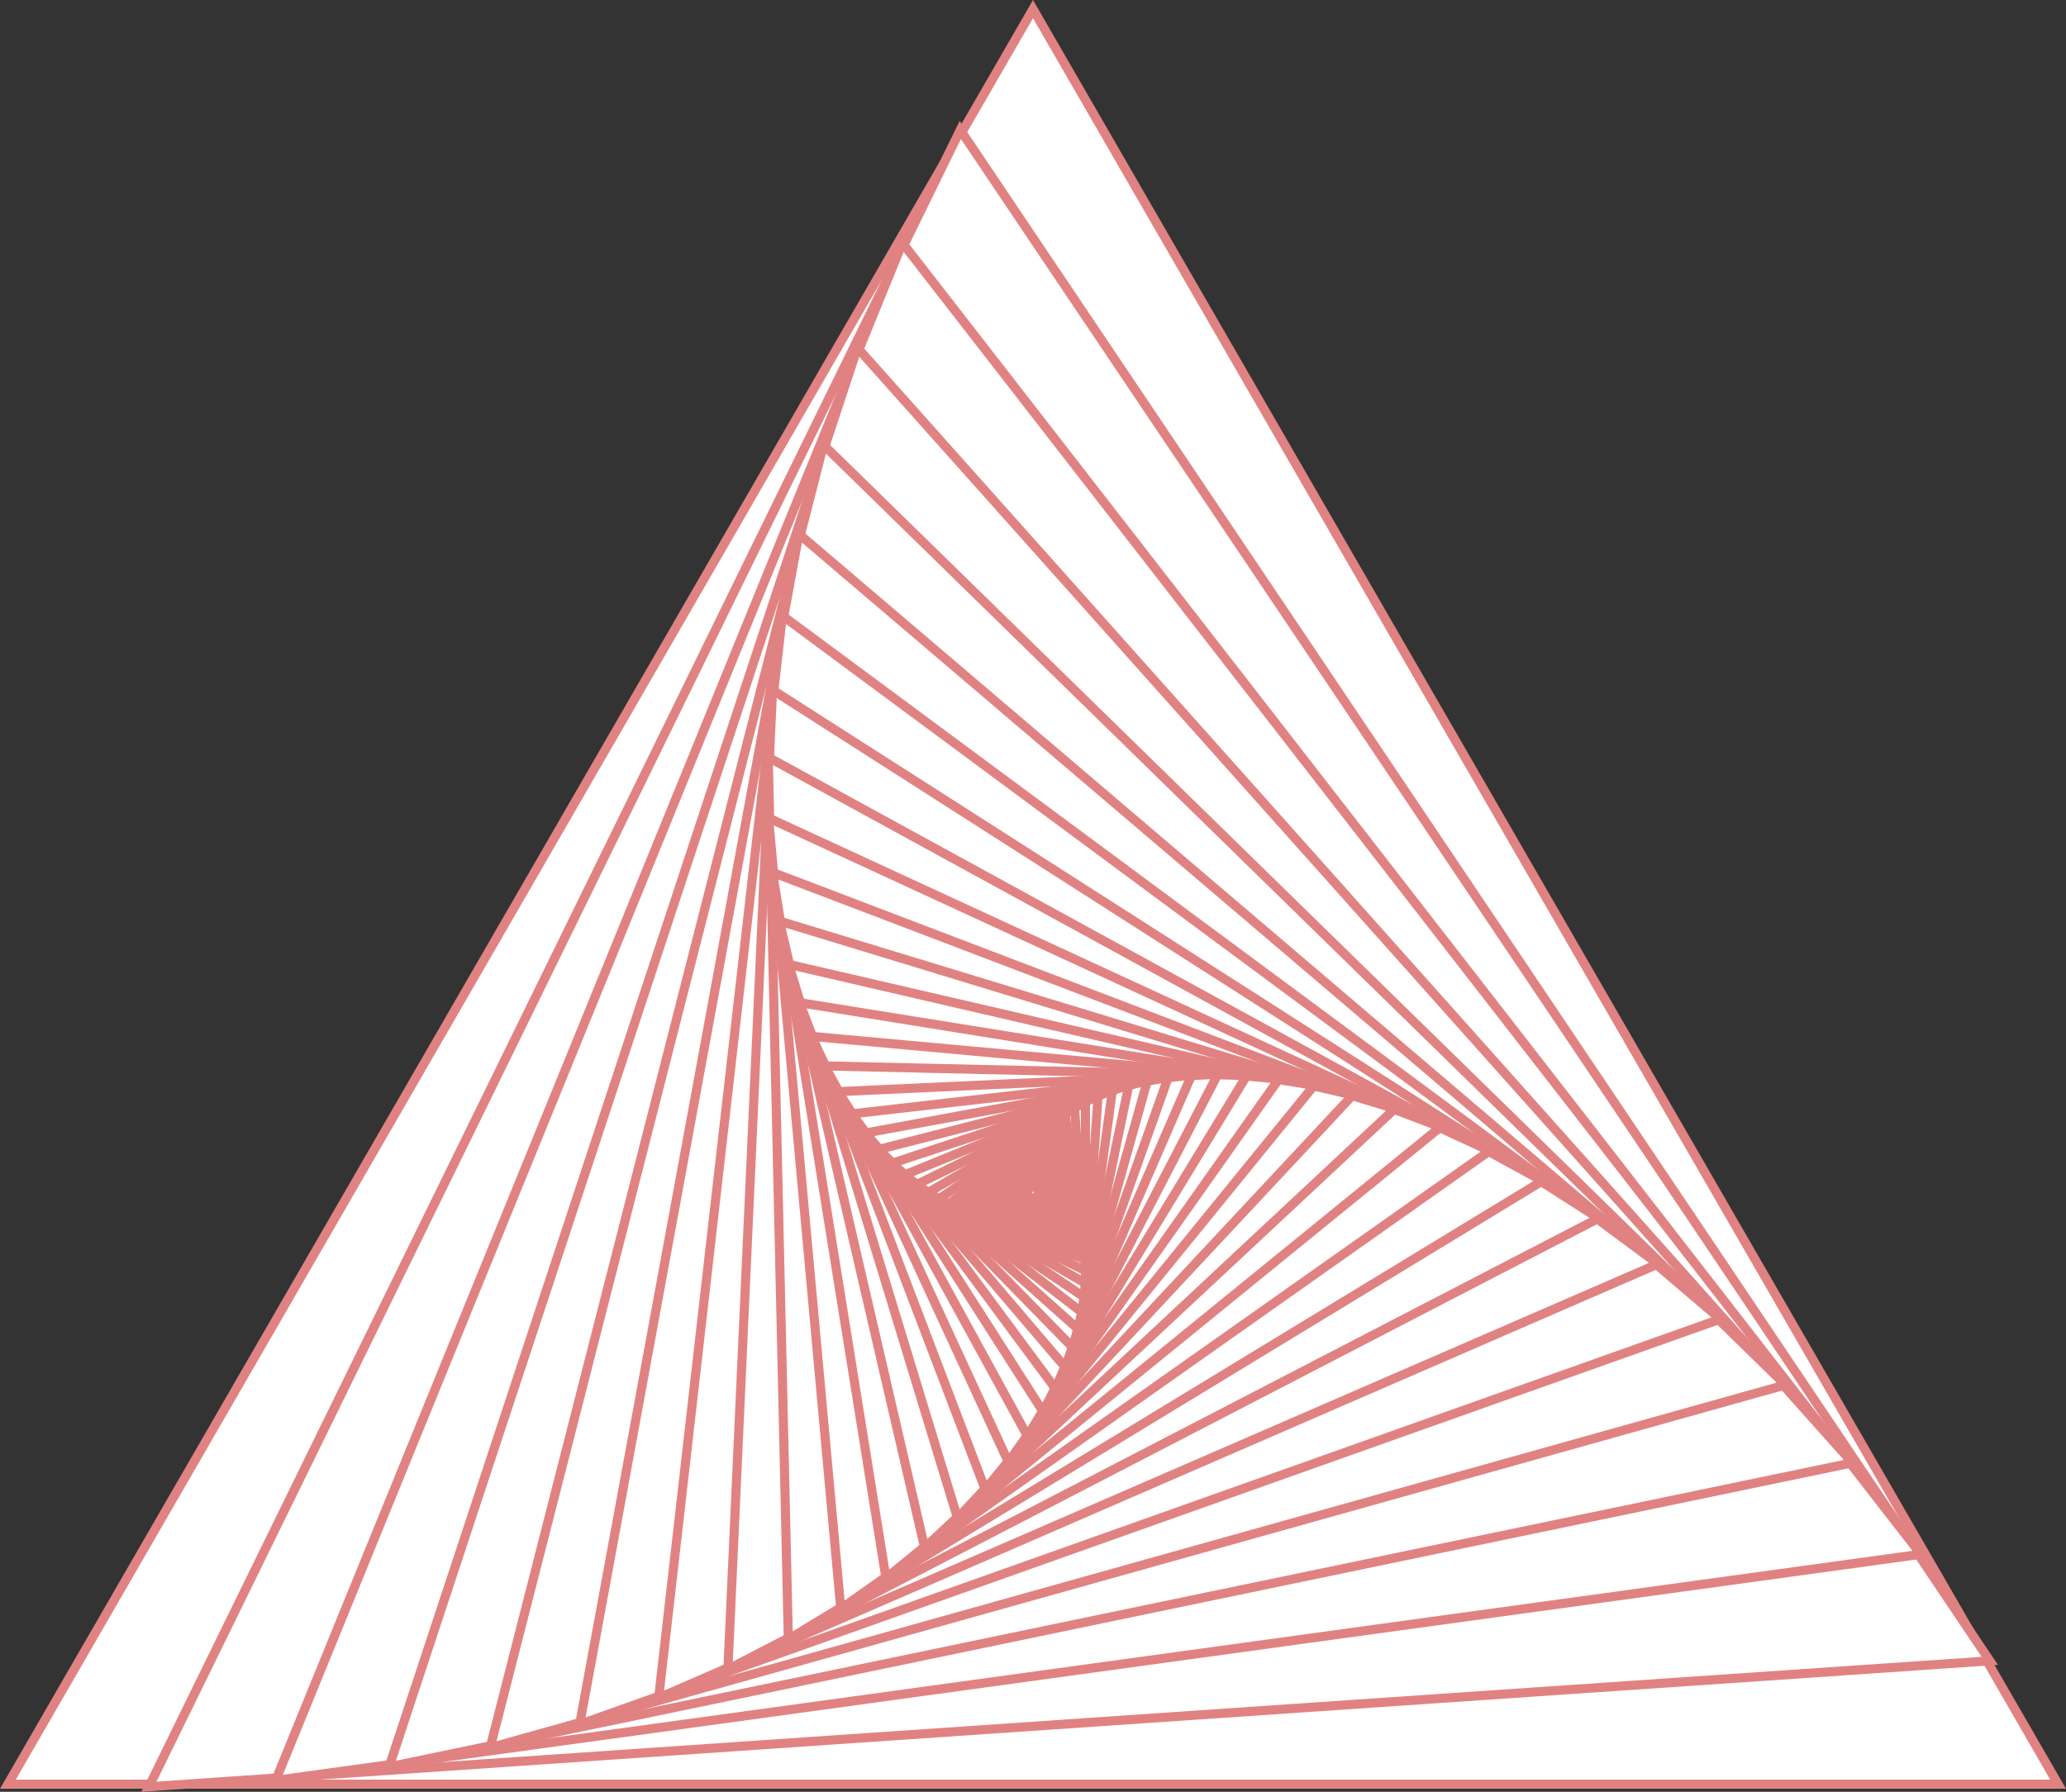 <?xml version="1.0" encoding="UTF-8" standalone="no"?>
<svg
   width="226.732pt"
   height="196.691pt"
   version="1.1"
   id="svg46"
   xmlns="http://www.w3.org/2000/svg"
   xmlns:svg="http://www.w3.org/2000/svg">
  <rect width="100%" height="100%" fill="#333333" stroke="none"/>
  <defs
     id="defs46" />
  <polygon
     points="250,119.911 100,379.718 400,379.718 "
     style="fill:#ffffff;stroke:#e18282;stroke-width:1pt;stroke-opacity:1"
     id="polygon1"
     transform="translate(-98.845,-118.578)" />
  <polygon
     points="239.362,137.595 120.634,380.089 390.004,361.664 "
     style="fill:#ffffff;stroke:#e18282;stroke-width:1pt;stroke-opacity:1"
     id="polygon2"
     transform="translate(-98.845,-118.578)" />
  <polygon
     points="230.896,154.126 139.183,379.155 379.92,346.066 "
     style="fill:#ffffff;stroke:#e18282;stroke-width:1pt;stroke-opacity:1"
     id="polygon3"
     transform="translate(-98.845,-118.578)" />
  <polygon
     points="224.31,169.49 155.782,377.177 369.908,332.681 "
     style="fill:#ffffff;stroke:#e18282;stroke-width:1pt;stroke-opacity:1"
     id="polygon4"
     transform="translate(-98.845,-118.578)" />
  <polygon
     points="219.34,183.69 170.564,374.381 360.095,321.277 "
     style="fill:#ffffff;stroke:#e18282;stroke-width:1pt;stroke-opacity:1"
     id="polygon5"
     transform="translate(-98.845,-118.578)" />
  <polygon
     points="215.75,196.745 183.666,370.963 350.584,311.64 "
     style="fill:#ffffff;stroke:#e18282;stroke-width:1pt;stroke-opacity:1"
     id="polygon6"
     transform="translate(-98.845,-118.578)" />
  <polygon
     points="213.328,208.688 195.22,367.089 341.453,303.571 "
     style="fill:#ffffff;stroke:#e18282;stroke-width:1pt;stroke-opacity:1"
     id="polygon7"
     transform="translate(-98.845,-118.578)" />
  <polygon
     points="211.887,219.56 205.356,362.901 332.758,296.886 "
     style="fill:#ffffff;stroke:#e18282;stroke-width:1pt;stroke-opacity:1"
     id="polygon8"
     transform="translate(-98.845,-118.578)" />
  <polygon
     points="211.26,229.411 214.2,358.518 324.54,291.419 "
     style="fill:#ffffff;stroke:#e18282;stroke-width:1pt;stroke-opacity:1"
     id="polygon9"
     transform="translate(-98.845,-118.578)" />
  <polygon
     points="211.303,238.295 221.872,354.039 316.825,287.014 "
     style="fill:#ffffff;stroke:#e18282;stroke-width:1pt;stroke-opacity:1"
     id="polygon10"
     transform="translate(-98.845,-118.578)" />
  <polygon
     points="211.887,246.268 228.486,349.547 309.628,283.533 "
     style="fill:#ffffff;stroke:#e18282;stroke-width:1pt;stroke-opacity:1"
     id="polygon11"
     transform="translate(-98.845,-118.578)" />
  <polygon
     points="212.901,253.392 234.148,345.107 302.951,280.849 "
     style="fill:#ffffff;stroke:#e18282;stroke-width:1pt;stroke-opacity:1"
     id="polygon12"
     transform="translate(-98.845,-118.578)" />
  <polygon
     points="214.249,259.727 238.96,340.772 296.792,278.849 "
     style="fill:#ffffff;stroke:#e18282;stroke-width:1pt;stroke-opacity:1"
     id="polygon13"
     transform="translate(-98.845,-118.578)" />
  <polygon
     points="215.848,265.331 243.014,336.584 291.138,277.432 "
     style="fill:#ffffff;stroke:#e18282;stroke-width:1pt;stroke-opacity:1"
     id="polygon14"
     transform="translate(-98.845,-118.578)" />
  <polygon
     points="217.629,270.266 246.397,332.575 285.975,276.507 "
     style="fill:#ffffff;stroke:#e18282;stroke-width:1pt;stroke-opacity:1"
     id="polygon15"
     transform="translate(-98.845,-118.578)" />
  <polygon
     points="219.53,274.587 249.188,328.768 281.282,275.993 "
     style="fill:#ffffff;stroke:#e18282;stroke-width:1pt;stroke-opacity:1"
     id="polygon16"
     transform="translate(-98.845,-118.578)" />
  <polygon
     points="221.503,278.35 251.461,325.178 277.036,275.82 "
     style="fill:#ffffff;stroke:#e18282;stroke-width:1pt;stroke-opacity:1"
     id="polygon17"
     transform="translate(-98.845,-118.578)" />
  <polygon
     points="223.506,281.608 253.281,321.815 273.213,275.925 "
     style="fill:#ffffff;stroke:#e18282;stroke-width:1pt;stroke-opacity:1"
     id="polygon18"
     transform="translate(-98.845,-118.578)" />
  <polygon
     points="225.504,284.41 254.709,318.683 269.788,276.255 "
     style="fill:#ffffff;stroke:#e18282;stroke-width:1pt;stroke-opacity:1"
     id="polygon19"
     transform="translate(-98.845,-118.578)" />
  <polygon
     points="227.47,286.803 255.798,315.784 266.732,276.761 "
     style="fill:#ffffff;stroke:#e18282;stroke-width:1pt;stroke-opacity:1"
     id="polygon20"
     transform="translate(-98.845,-118.578)" />
  <polygon
     points="229.383,288.832 256.598,313.113 264.019,277.403 "
     style="fill:#ffffff;stroke:#e18282;stroke-width:1pt;stroke-opacity:1"
     id="polygon21"
     transform="translate(-98.845,-118.578)" />
  <polygon
     points="231.225,290.535 257.153,310.666 261.623,278.146 "
     style="fill:#ffffff;stroke:#e18282;stroke-width:1pt;stroke-opacity:1"
     id="polygon22"
     transform="translate(-98.845,-118.578)" />
  <polygon
     points="232.983,291.952 257.5,308.435 259.517,278.961 "
     style="fill:#ffffff;stroke:#e18282;stroke-width:1pt;stroke-opacity:1"
     id="polygon23"
     transform="translate(-98.845,-118.578)" />
  <polygon
     points="234.649,293.116 257.676,306.41 257.676,279.821 "
     style="fill:#ffffff;stroke:#e18282;stroke-width:1pt;stroke-opacity:1"
     id="polygon24"
     transform="translate(-98.845,-118.578)" />
  <polygon
     points="236.216,294.059 257.708,304.582 256.075,280.707 "
     style="fill:#ffffff;stroke:#e18282;stroke-width:1pt;stroke-opacity:1"
     id="polygon25"
     transform="translate(-98.845,-118.578)" />
  <polygon
     points="237.681,294.809 257.626,302.937 254.693,281.601 "
     style="fill:#ffffff;stroke:#e18282;stroke-width:1pt;stroke-opacity:1"
     id="polygon26"
     transform="translate(-98.845,-118.578)" />
  <polygon
     points="239.043,295.393 257.45,301.466 253.507,282.489 "
     style="fill:#ffffff;stroke:#e18282;stroke-width:1pt;stroke-opacity:1"
     id="polygon27"
     transform="translate(-98.845,-118.578)" />
  <polygon
     points="240.302,295.833 257.202,300.156 252.496,283.358 "
     style="fill:#ffffff;stroke:#e18282;stroke-width:1pt;stroke-opacity:1"
     id="polygon28"
     transform="translate(-98.845,-118.578)" />
  <polygon
     points="241.459,296.151 256.9,298.995 251.642,284.201 "
     style="fill:#ffffff;stroke:#e18282;stroke-width:1pt;stroke-opacity:1"
     id="polygon29"
     transform="translate(-98.845,-118.578)" />
  <polygon
     points="242.517,296.366 256.556,297.971 250.927,285.01 "
     style="fill:#ffffff;stroke:#e18282;stroke-width:1pt;stroke-opacity:1"
     id="polygon30"
     transform="translate(-98.845,-118.578)" />
  <polygon
     points="243.481,296.494 256.185,297.073 250.334,285.781 "
     style="fill:#ffffff;stroke:#e18282;stroke-width:1pt;stroke-opacity:1"
     id="polygon31"
     transform="translate(-98.845,-118.578)" />
  <polygon
     points="244.354,296.549 255.797,296.289 249.85,286.509 "
     style="fill:#ffffff;stroke:#e18282;stroke-width:1pt;stroke-opacity:1"
     id="polygon32"
     transform="translate(-98.845,-118.578)" />
  <polygon
     points="245.141,296.546 255.4,295.609 249.459,287.193 "
     style="fill:#ffffff;stroke:#e18282;stroke-width:1pt;stroke-opacity:1"
     id="polygon33"
     transform="translate(-98.845,-118.578)" />
  <polygon
     points="245.848,296.494 255.001,295.023 249.151,287.831 "
     style="fill:#ffffff;stroke:#e18282;stroke-width:1pt;stroke-opacity:1"
     id="polygon34"
     transform="translate(-98.845,-118.578)" />
  <polygon
     points="246.479,296.404 254.608,294.521 248.913,288.423 "
     style="fill:#ffffff;stroke:#e18282;stroke-width:1pt;stroke-opacity:1"
     id="polygon35"
     transform="translate(-98.845,-118.578)" />
  <polygon
     points="247.041,296.284 254.224,294.094 248.736,288.969 "
     style="fill:#ffffff;stroke:#e18282;stroke-width:1pt;stroke-opacity:1"
     id="polygon36"
     transform="translate(-98.845,-118.578)" />
  <polygon
     points="247.537,296.143 253.853,293.735 248.61,289.47 "
     style="fill:#ffffff;stroke:#e18282;stroke-width:1pt;stroke-opacity:1"
     id="polygon37"
     transform="translate(-98.845,-118.578)" />
  <polygon
     points="247.975,295.985 253.497,293.435 248.528,289.927 "
     style="fill:#ffffff;stroke:#e18282;stroke-width:1pt;stroke-opacity:1"
     id="polygon38"
     transform="translate(-98.845,-118.578)" />
  <polygon
     points="248.358,295.816 253.16,293.188 248.482,290.343 "
     style="fill:#ffffff;stroke:#e18282;stroke-width:1pt;stroke-opacity:1"
     id="polygon39"
     transform="translate(-98.845,-118.578)" />
  <polygon
     points="248.691,295.642 252.842,292.986 248.467,290.72 "
     style="fill:#ffffff;stroke:#e18282;stroke-width:1pt;stroke-opacity:1"
     id="polygon40"
     transform="translate(-98.845,-118.578)" />
  <polygon
     points="248.98,295.464 252.544,292.825 248.476,291.058 "
     style="fill:#ffffff;stroke:#e18282;stroke-width:1pt;stroke-opacity:1"
     id="polygon41"
     transform="translate(-98.845,-118.578)" />
  <polygon
     points="249.228,295.287 252.266,292.699 248.506,291.362 "
     style="fill:#ffffff;stroke:#e18282;stroke-width:1pt;stroke-opacity:1"
     id="polygon42"
     transform="translate(-98.845,-118.578)" />
  <polygon
     points="249.441,295.113 252.009,292.602 248.55,291.633 "
     style="fill:#ffffff;stroke:#e18282;stroke-width:1pt;stroke-opacity:1"
     id="polygon43"
     transform="translate(-98.845,-118.578)" />
  <polygon
     points="249.62,294.943 251.772,292.531 248.607,291.873 "
     style="fill:#ffffff;stroke:#e18282;stroke-width:1pt;stroke-opacity:1"
     id="polygon44"
     transform="translate(-98.845,-118.578)" />
  <polygon
     points="249.771,294.78 251.555,292.482 248.673,292.086 "
     style="fill:#ffffff;stroke:#e18282;stroke-width:1pt;stroke-opacity:1"
     id="polygon45"
     transform="translate(-98.845,-118.578)" />
  <polygon
     points="249.897,294.624 251.358,292.451 248.745,292.272 "
     style="fill:#ffffff;stroke:#e18282;stroke-width:1pt;stroke-opacity:1"
     id="polygon46"
     transform="translate(-98.845,-118.578)" />
</svg>
